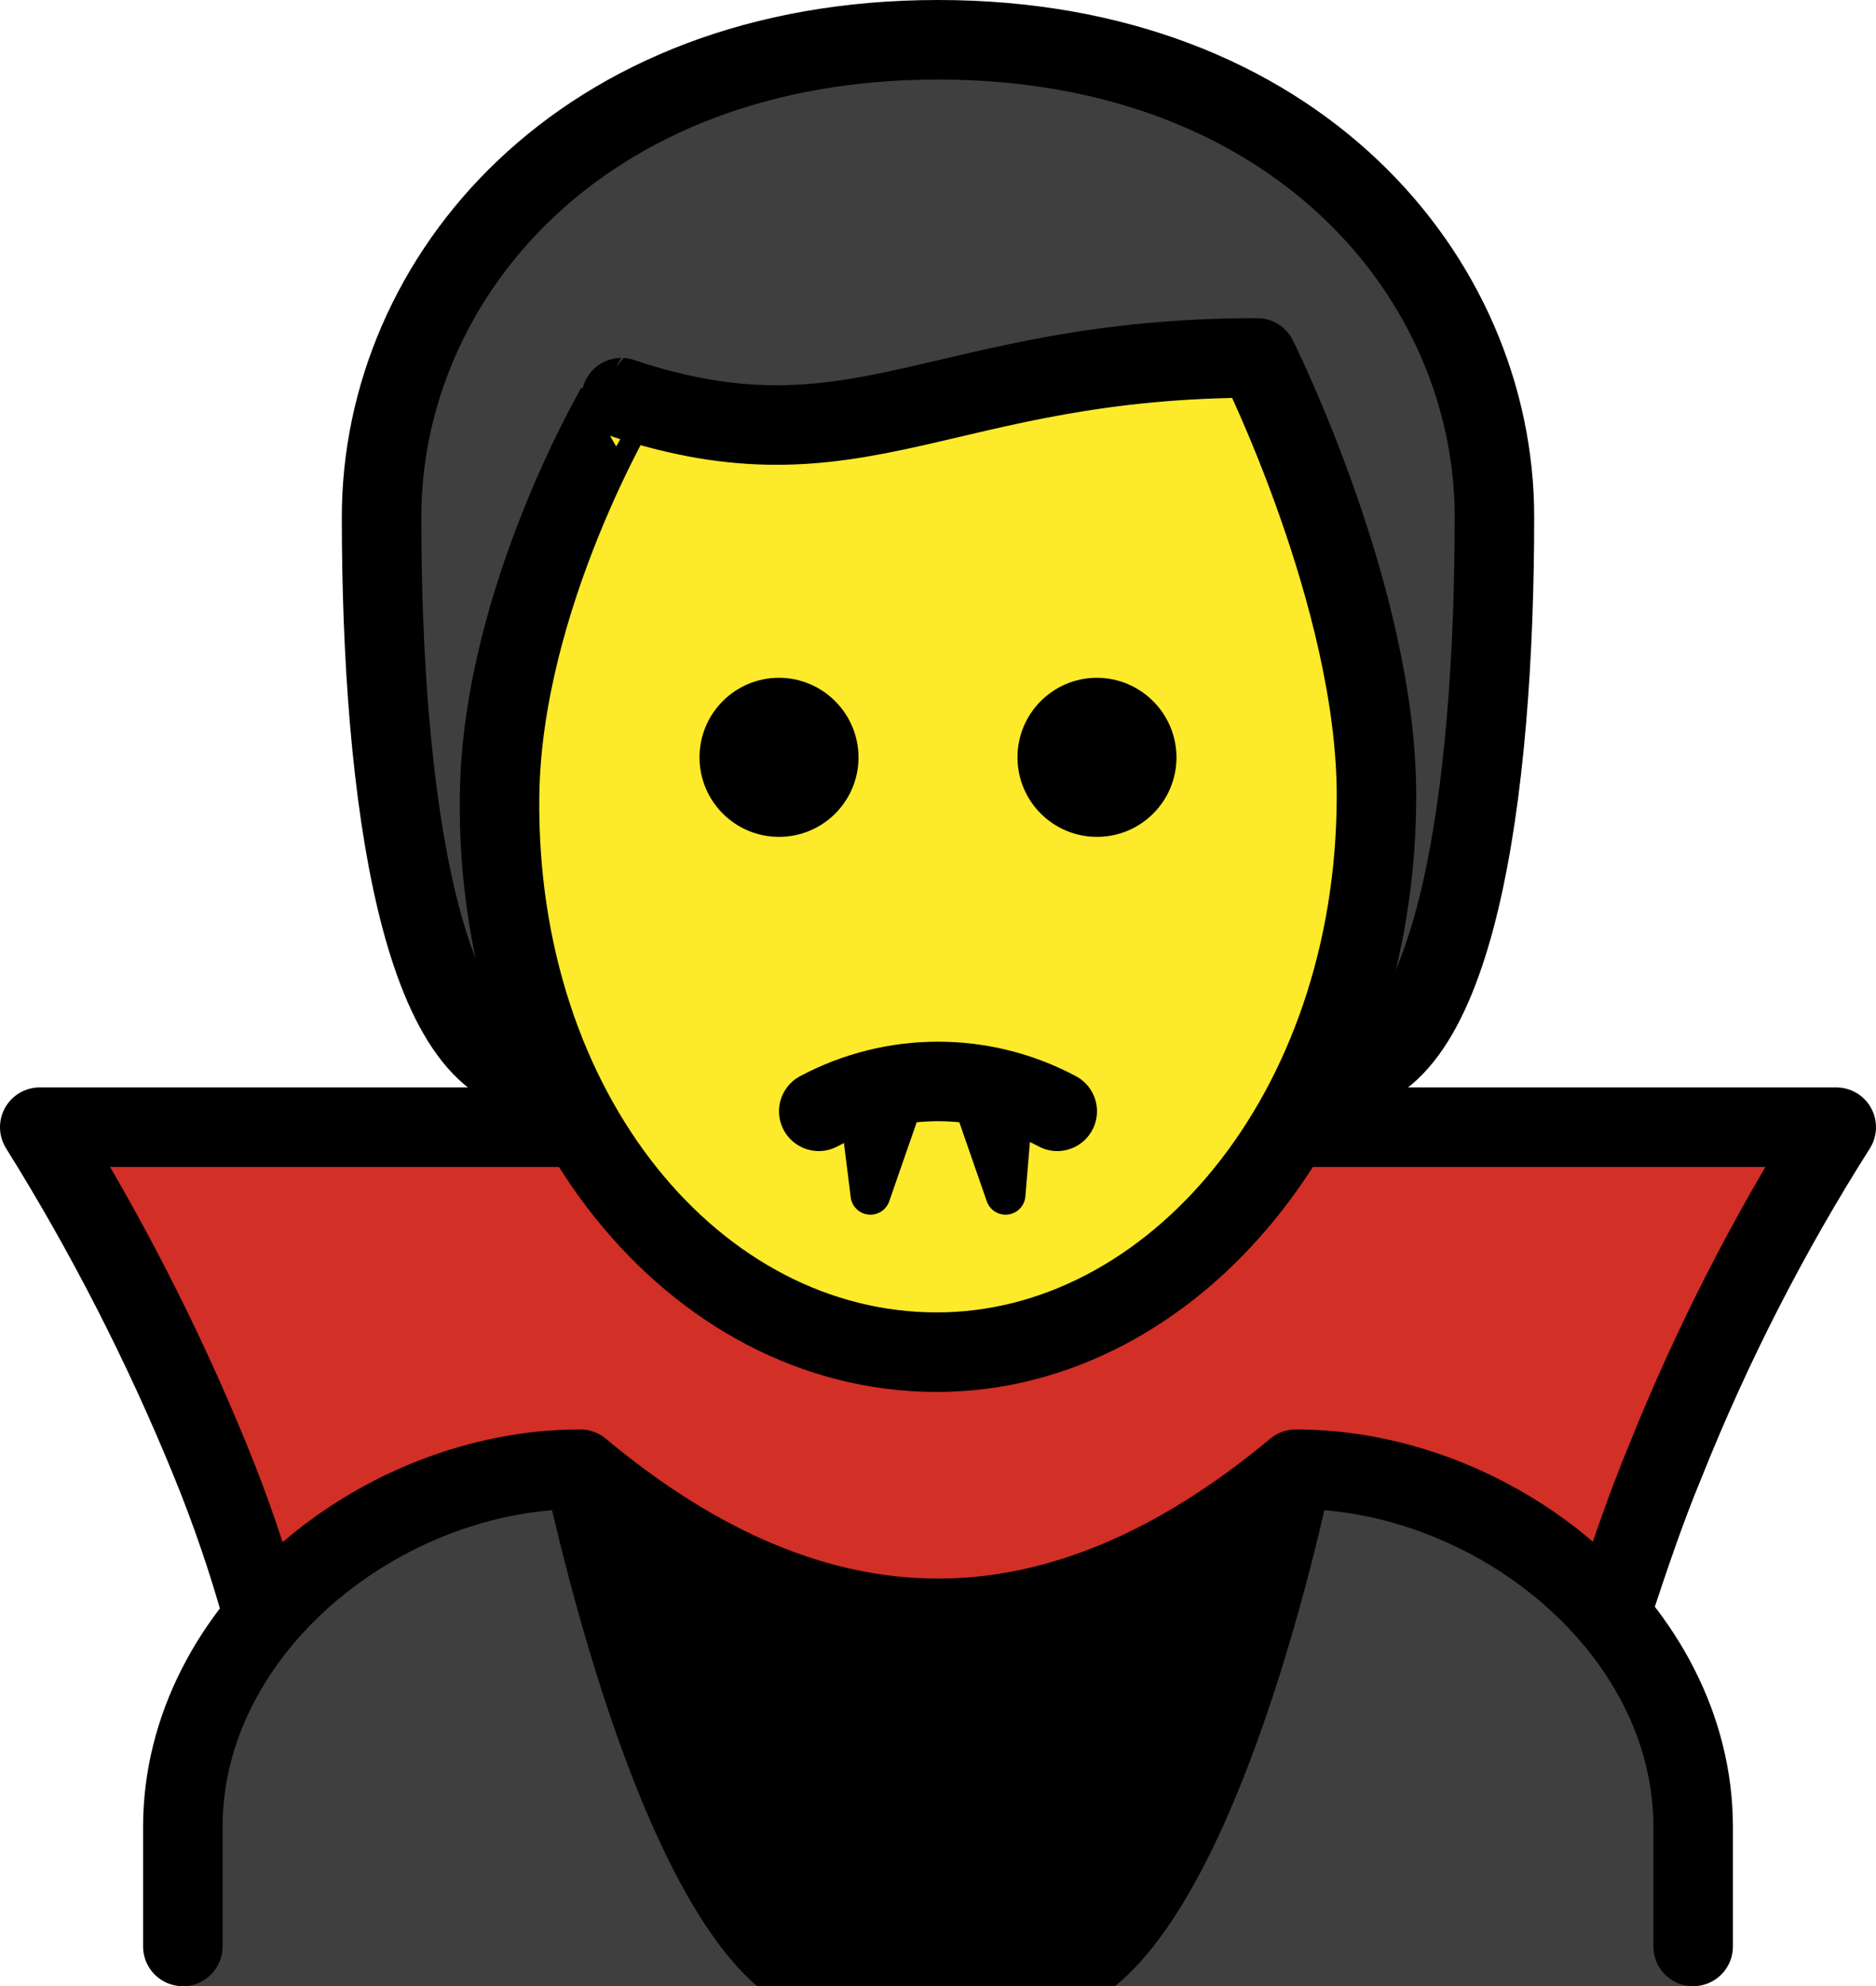<svg xmlns="http://www.w3.org/2000/svg" xmlns:svg="http://www.w3.org/2000/svg" id="emoji" width="47.2" height="49.943" version="1.1" viewBox="0 0 47.2 49.943"><g id="hair" transform="translate(-12.4,-11.057)"><path id="path1" fill="#3f3f3f" d="m 26,38.057 c -3,0 -4,-7 -4,-14 0,-6 5,-12 14,-12 9,0 14,6 14,12 0,7 -1,14 -4,14"/></g><g id="skin" transform="translate(-12.4,-11.057)"><path id="path2" fill="#fcea2b" d="m 24.969,31.057 c -0.102,7.999 4.936,14 11,14 5.936,0 11.063,-6 11.063,-14 0,-5 -3,-11 -3,-11 -8,0 -10,3 -16,1 5e-4,0 -2.999,5 -3.063,10 z"/></g><g id="color" transform="translate(-12.4,-11.057)"><path id="path3" fill="#d22f27" d="m 35.65,45.1 c -3.4,-0.1 -8.6,-5.7 -8.6,-5.7 h -13.6 c 1.592,2.716 3.027,5.521 4.3,8.4 1.281,3.192 2.22,6.51 2.8,9.9 h 30.9 c 0.58,-3.39 1.519,-6.708 2.8,-9.9 1.273,-2.879 2.708,-5.684 4.3,-8.4 h -13.9 c 0.1,0 -5.5,5.7 -9,5.7 z"/><path id="path4" fill="#3f3f3f" d="m 17,61 v -3.8 c 0,-5 5,-9 10,-9 6,5 12,5 18,0 5,0 10,4 10,9 V 61 Z"/><path id="path5" d="m 31.45,61 h 9 c 3.6,-2.9 5.6,-13.5 5.6,-13.5 -5.767,5 -14.333,5 -20.1,0 0,-0.1 2,10.5 5.5,13.5 z"/></g><g id="line" transform="translate(-12.4,-11.057)"><path id="path6" fill="none" stroke="#000" stroke-linecap="round" stroke-linejoin="round" stroke-width="2" d="m 26,38.057 c -3,0 -4,-7 -4,-14 0,-6 5,-12 14,-12 9,0 14,6 14,12 0,7 -1,14 -4,14"/><path id="path7" fill="none" stroke="#000" stroke-linejoin="round" stroke-width="2" d="m 24.969,31.057 c -0.102,7.999 4.936,14 11,14 5.936,0 11.063,-6 11.063,-14 0,-5 -3,-11 -3,-11 -8,0 -10,3 -16,1 5e-4,0 -2.999,5 -3.063,10 z"/><path id="path8" fill="none" stroke="#000" stroke-linejoin="round" stroke-width="2" d="M 26.5,39.4 H 13.4 c 1.669,2.673 3.108,5.483 4.3,8.4 0.507,1.24 0.941,2.509 1.3,3.8"/><path id="path9" fill="none" stroke="#000" stroke-linejoin="round" stroke-width="2" d="m 53,51.4 c 0.4,-1.2 0.8,-2.4 1.3,-3.6 1.171,-2.927 2.611,-5.739 4.3,-8.4 H 44.7"/><path id="path10" d="m 42,30.1 c 0,1.105 -0.895,2 -2,2 -1.105,0 -2,-0.895 -2,-2 0,-1.105 0.895,-2 2,-2 1.103,0.003 1.997,0.897 2,2"/><path id="path11" d="m 34,30.1 c 0,1.105 -0.895,2 -2,2 -1.105,0 -2,-0.895 -2,-2 0,-1.105 0.895,-2 2,-2 1.103,0.003 1.997,0.897 2,2"/><path id="path12" fill="none" stroke="#000" stroke-linecap="round" stroke-linejoin="round" stroke-width="2" d="m 33,39 c 1.875,-1 4.125,-1 6,0"/><path id="path13" fill="none" stroke="#000" stroke-linecap="round" stroke-linejoin="round" d="m 38,38.5 c 0.241,0.082 0.475,0.182 0.7,0.3"/><path id="path14" fill="none" stroke="#000" stroke-linecap="round" stroke-linejoin="round" stroke-width="2" d="m 17,60 v -3 c 0,-5 5,-9 10,-9 6,5 12,5 18,0 5,0 10,4 10,9 v 3"/><polygon id="polygon14" stroke="#000" stroke-linecap="round" stroke-linejoin="round" points="35.1 38.8 35 38.7 34 38.7 34.3 41.1"/><polygon id="polygon15" stroke="#000" stroke-linecap="round" stroke-linejoin="round" points="36.9 38.8 36.8 38.7 37.9 38.7 37.7 41.1"/></g></svg>
